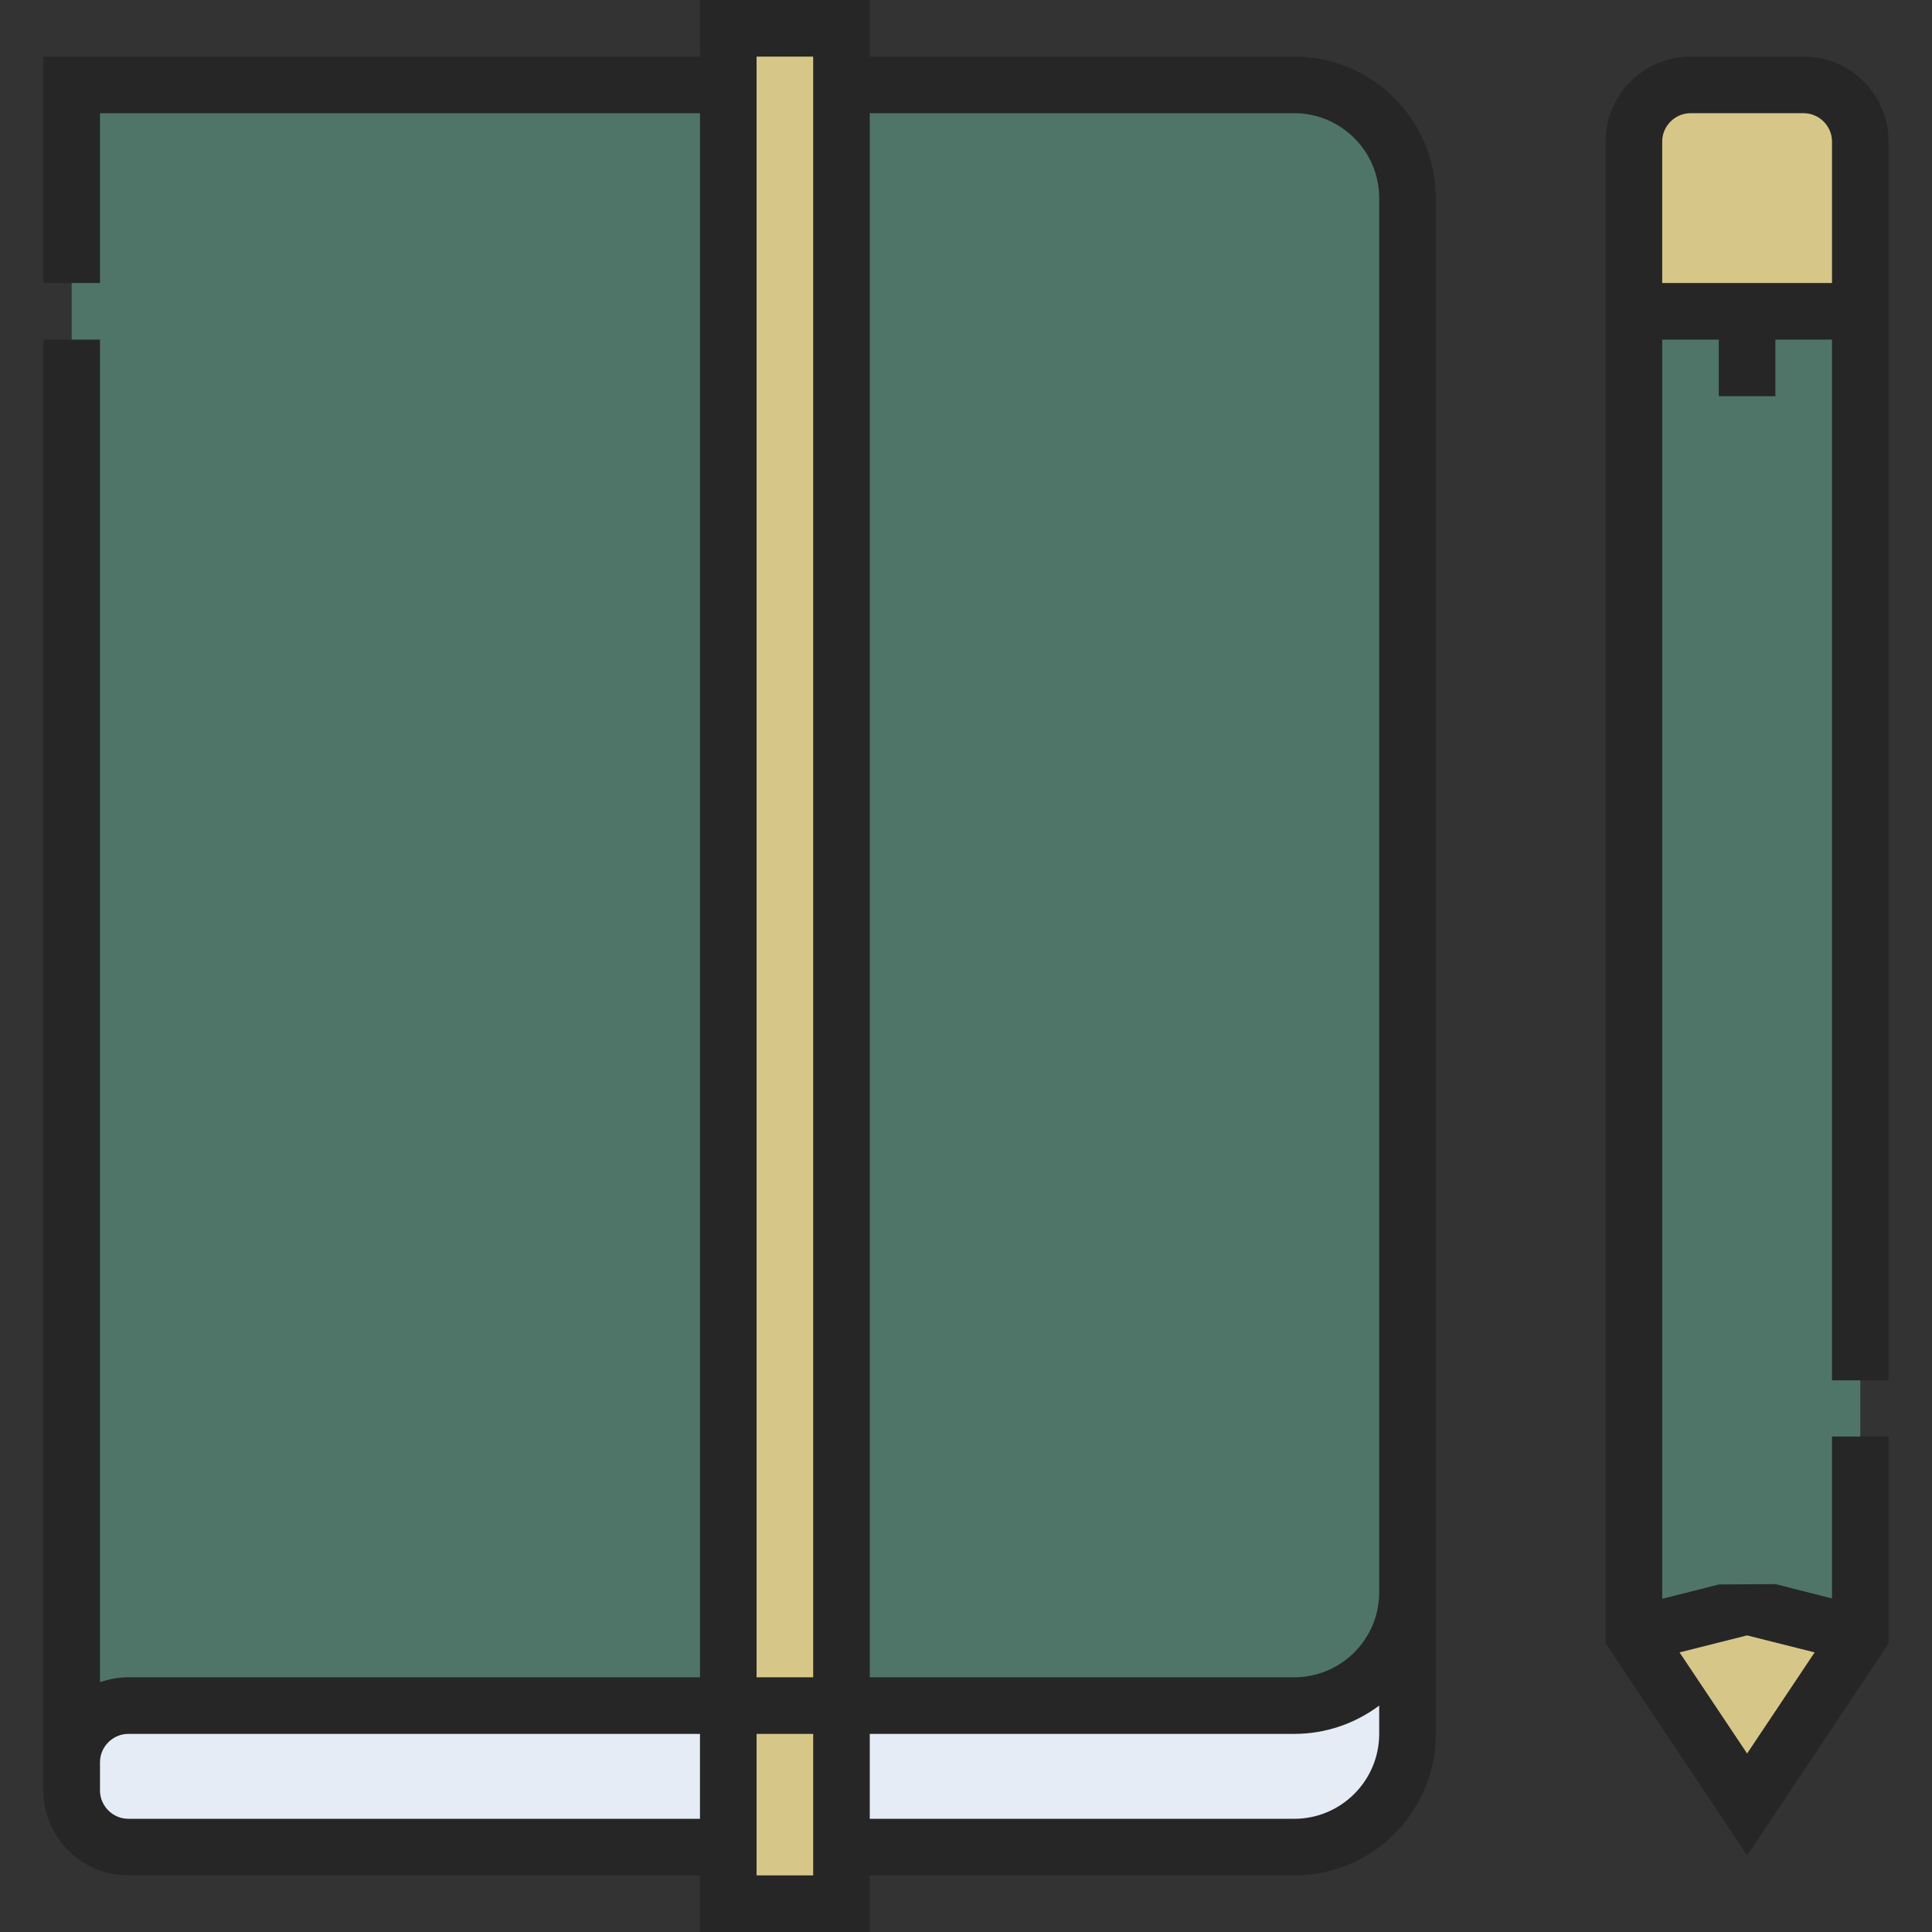 <?xml version="1.0" encoding="utf-8"?>
<!-- Generator: Adobe Adobe Illustrator 24.2.0, SVG Export Plug-In . SVG Version: 6.00 Build 0)  -->
<svg version="1.1" id="Capa_1" xmlns="http://www.w3.org/2000/svg" xmlns:xlink="http://www.w3.org/1999/xlink" x="0px" y="0px"
	 viewBox="0 0 512 512" style="enable-background:new 0 0 512 512;" xml:space="preserve">
<rect x="0" y="0" width="512" height="512" fill="#333333" stroke="none"/>
<style type="text/css">
	.st0{fill-rule:evenodd;clip-rule:evenodd;fill:#DFA357;}
	.st1{fill-rule:evenodd;clip-rule:evenodd;fill:#DB380E;}
	.st2{fill-rule:evenodd;clip-rule:evenodd;fill:#4F7568;}
	.st3{fill-rule:evenodd;clip-rule:evenodd;fill:#E5ECF5;}
	.st4{fill-rule:evenodd;clip-rule:evenodd;fill:#D6C789;}
	.st5{fill-rule:evenodd;clip-rule:evenodd;fill:#717F98;}
	.st6{fill:#262626;}
</style>
<g>
	<g>
		<g>
			<path class="st0" d="M470.5,22.5H448c-8.2,0-15,6.8-15,15v45"/>
			<path class="st1" d="M433,82.5v350.8"/>
			<path class="st2" d="M223,452h120c16.5,0,30-13.5,30-30V52.5c0-16.5-13.5-30-30-30H223L223,452z M34,452h159V22.5H19V467
				C19,458.8,25.8,452,34,452z"/>
			<path class="st3" d="M34,489.5h159V452H34c-8.2,0-15,6.8-15,15v7.5C19,482.8,25.8,489.5,34,489.5z M223,489.5h120
				c16.5,0,30-13.5,30-30V422c0,16.5-13.5,30-30,30H223V489.5z"/>
			<path class="st4" d="M193,7.5h30v497h-30V7.5z"/>
			<path class="st4" d="M493,82.5v-45c0-8.2-6.8-15-15-15h-30c-8.2,0-15,6.8-15,15v45H493z"/>
			<path class="st2" d="M433,433.3l30-7.5l30,7.5V82.5h-60V433.3z"/>
			<path class="st5" d="M463,478.2l30-45l-30-7.5l-30,7.5L463,478.2z"/>
			<path class="st4" d="M463,478.2l30-45l-30-7.5l-30,7.5L463,478.2z"/>
		</g>
	</g>
	<g>
		<path class="st6" d="M343,15H230.5V0h-45v15h-174v60h15V30h159v414.5H34c-2.6,0-5.2,0.5-7.5,1.3V90h-15v384.5
			c0,12.4,10.1,22.5,22.5,22.5h151.5v15h45v-15H343c20.7,0,37.5-16.8,37.5-37.5v-407C380.5,31.8,363.7,15,343,15z M200.5,15h15
			v429.5h-15V15z M34,482c-4.1,0-7.5-3.4-7.5-7.5V467c0-4.1,3.4-7.5,7.5-7.5h151.5V482H34z M200.5,497v-37.5h15V497H200.5z
			 M365.5,459.5c0,12.4-10.1,22.5-22.5,22.5H230.5v-22.5H343c8.4,0,16.2-2.8,22.5-7.5V459.5z M365.5,422c0,12.4-10.1,22.5-22.5,22.5
			H230.5V30H343c12.4,0,22.5,10.1,22.5,22.5V422z"/>
		<path class="st6" d="M455.5,419.9l-15,3.8V90h15v15h15V90h15v275.8h15v0V37.5c0-12.4-10.1-22.5-22.5-22.5h-30
			c-12.4,0-22.5,10.1-22.5,22.5v398l37.5,56.2l37.5-56.2v-54.8h-15v42.9l-15-3.8 M445.1,437.9l17.9-4.5l17.9,4.5L463,464.7
			L445.1,437.9z M440.5,75V37.5c0-4.1,3.4-7.5,7.5-7.5h30c4.1,0,7.5,3.4,7.5,7.5V75H440.5z"/>
	</g>
</g>
</svg>
